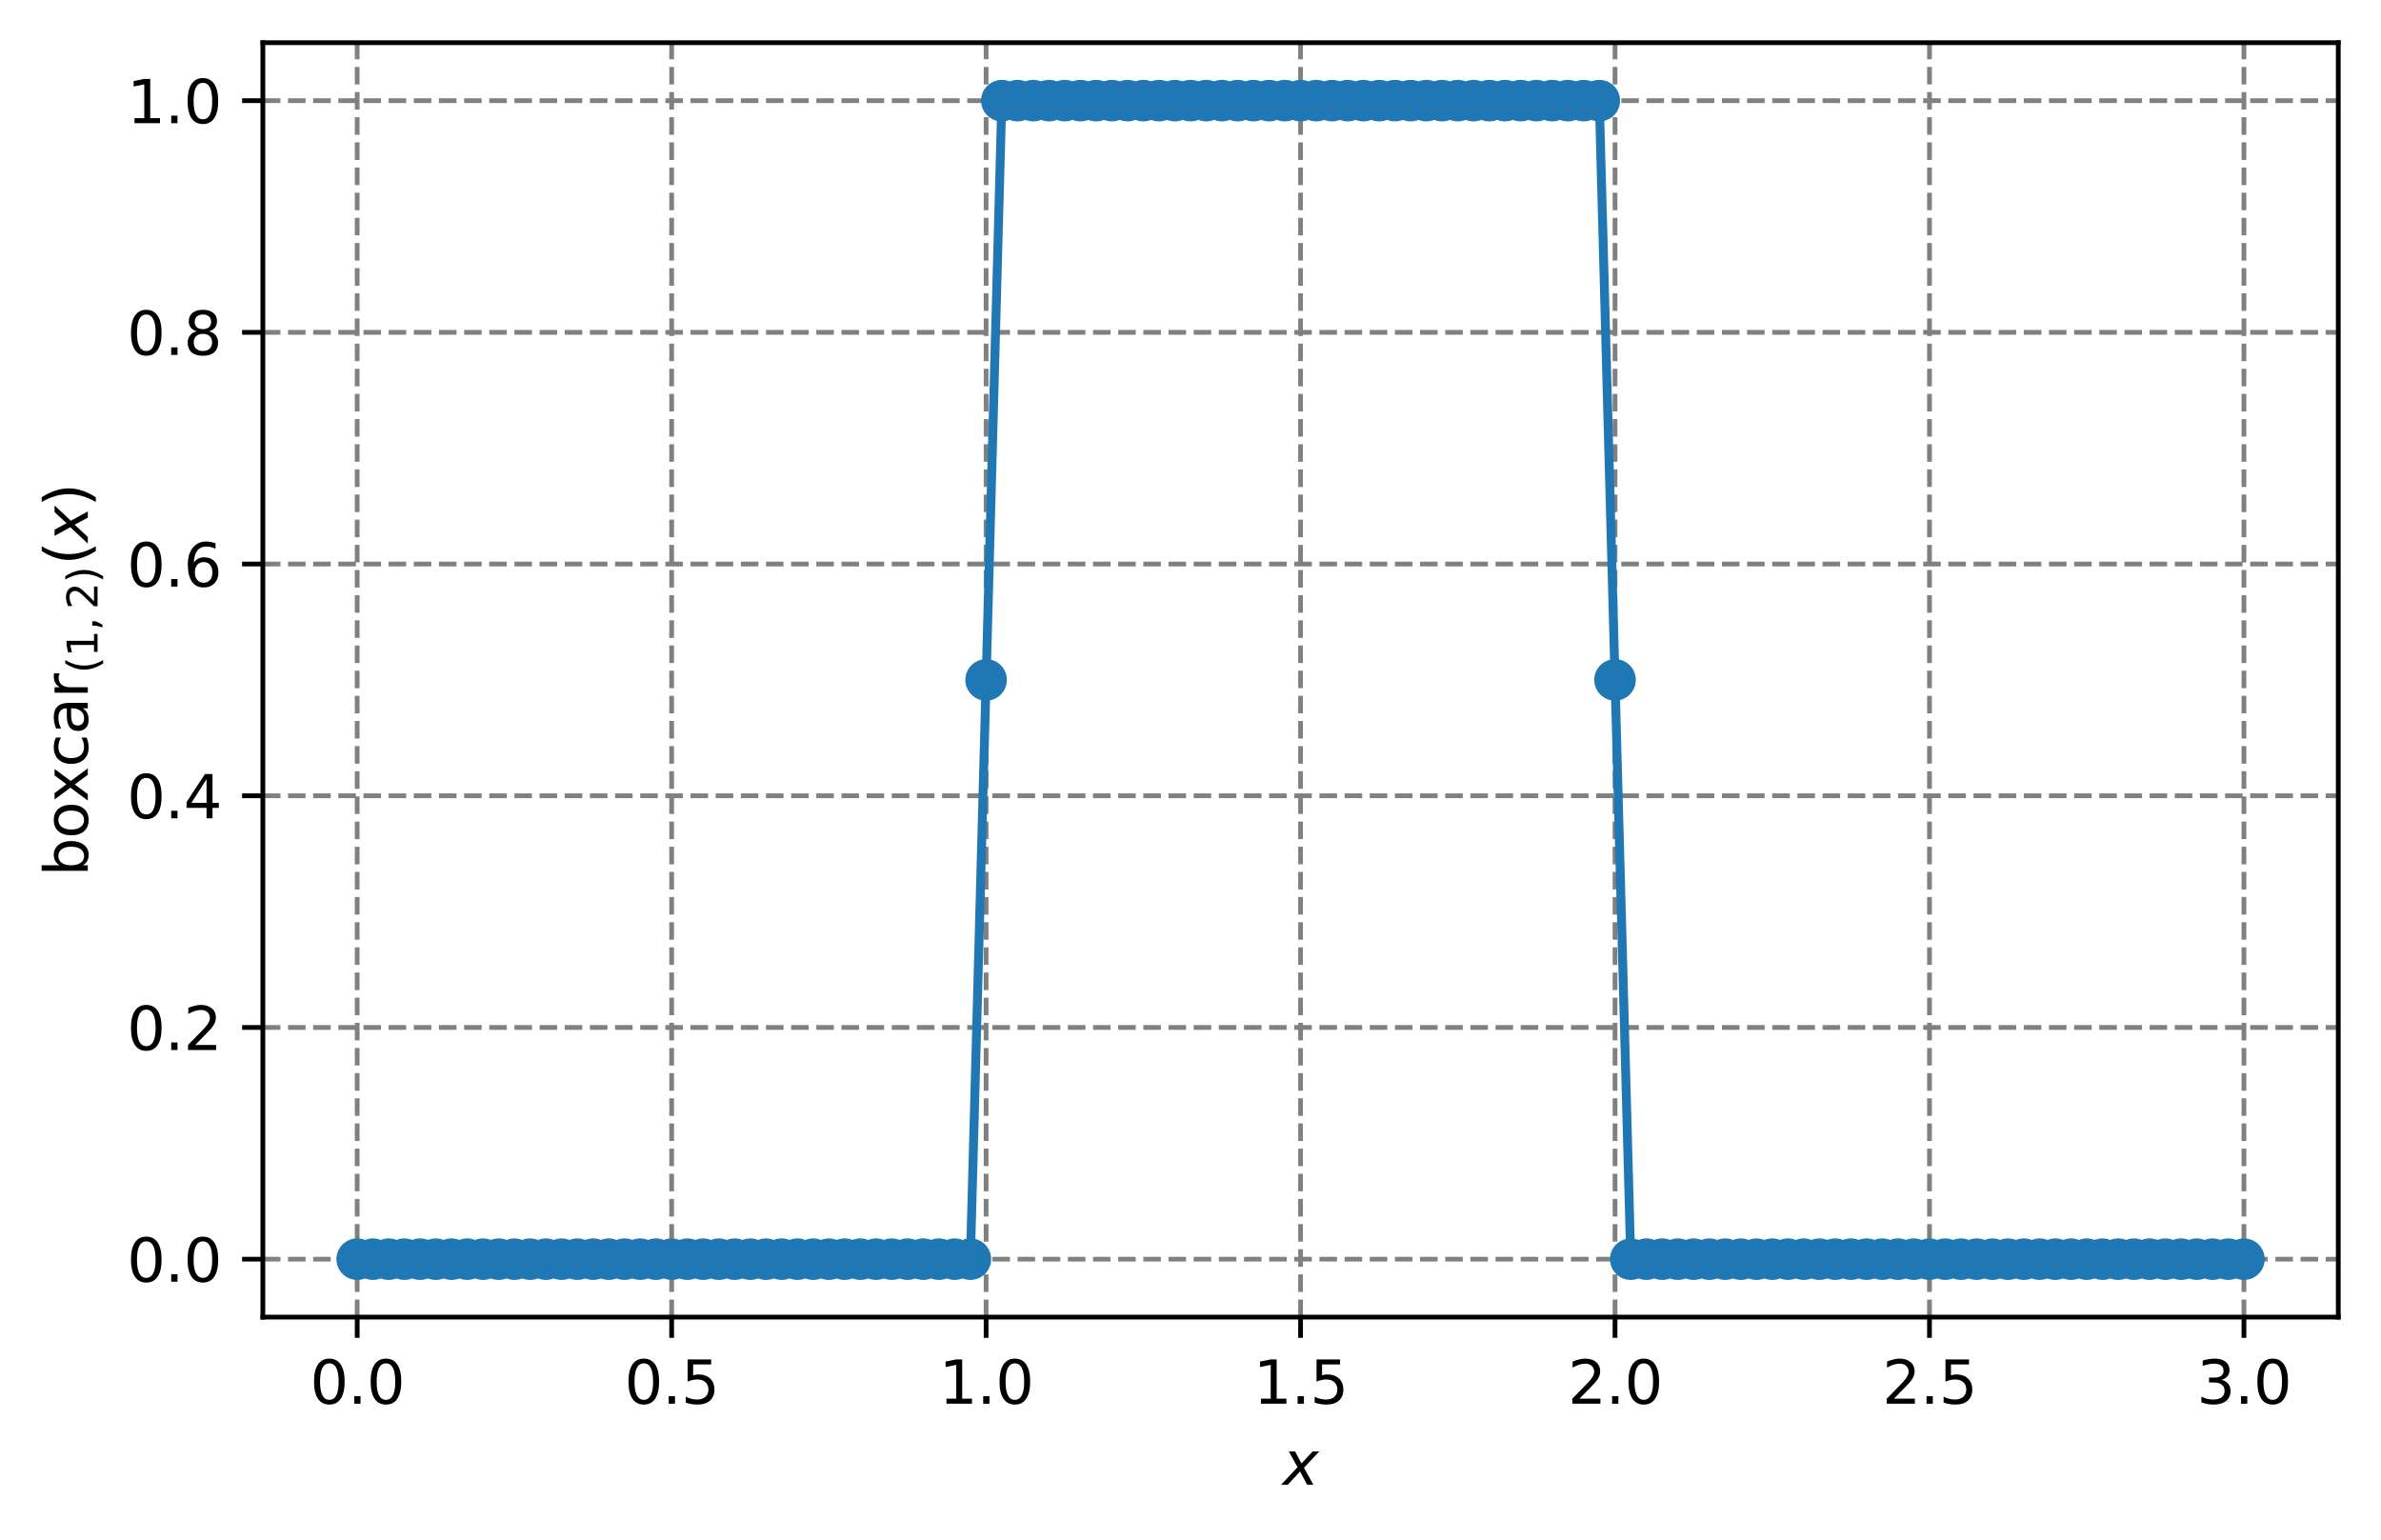 <?xml version="1.0" encoding="utf-8" standalone="no"?>
<!DOCTYPE svg PUBLIC "-//W3C//DTD SVG 1.1//EN"
  "http://www.w3.org/Graphics/SVG/1.1/DTD/svg11.dtd">
<svg xmlns:xlink="http://www.w3.org/1999/xlink" width="401.305pt" height="259.551pt" viewBox="0 0 401.305 259.551" xmlns="http://www.w3.org/2000/svg" version="1.1">
 <defs>
  <style type="text/css">*{stroke-linejoin: round; stroke-linecap: butt}</style>
 </defs>
 <g id="figure_1">
  <g id="patch_1">
   <path d="M 0 259.551 
L 401.305 259.551 
L 401.305 0 
L 0 0 
z
" style="fill: #ffffff"/>
  </g>
  <g id="axes_1">
   <g id="patch_2">
    <path d="M 44.303 221.995 
L 394.105 221.995 
L 394.105 7.2 
L 44.303 7.2 
z
" style="fill: #ffffff"/>
   </g>
   <g id="matplotlib.axis_1">
    <g id="xtick_1">
     <g id="line2d_1">
      <path d="M 60.203 221.995 
L 60.203 7.2 
" clip-path="url(#p18aaef6082)" style="fill: none; stroke-dasharray: 2.96,1.28; stroke-dashoffset: 0; stroke: #808080; stroke-width: 0.8"/>
     </g>
     <g id="line2d_2">
      <defs>
       <path id="m7e4ff9dd4d" d="M 0 0 
L 0 3.5 
" style="stroke: #000000; stroke-width: 0.8"/>
      </defs>
      <g>
       <use xlink:href="#m7e4ff9dd4d" x="60.203" y="221.995" style="stroke: #000000; stroke-width: 0.8"/>
      </g>
     </g>
     <g id="text_1">
      <!-- 0.0 -->
      <g transform="translate(52.252 236.593) scale(0.1 -0.1)">
       <defs>
        <path id="DejaVuSans-30" d="M 2034 4250 
Q 1547 4250 1301 3770 
Q 1056 3291 1056 2328 
Q 1056 1369 1301 889 
Q 1547 409 2034 409 
Q 2525 409 2770 889 
Q 3016 1369 3016 2328 
Q 3016 3291 2770 3770 
Q 2525 4250 2034 4250 
z
M 2034 4750 
Q 2819 4750 3233 4129 
Q 3647 3509 3647 2328 
Q 3647 1150 3233 529 
Q 2819 -91 2034 -91 
Q 1250 -91 836 529 
Q 422 1150 422 2328 
Q 422 3509 836 4129 
Q 1250 4750 2034 4750 
z
" transform="scale(0.016)"/>
        <path id="DejaVuSans-2e" d="M 684 794 
L 1344 794 
L 1344 0 
L 684 0 
L 684 794 
z
" transform="scale(0.016)"/>
       </defs>
       <use xlink:href="#DejaVuSans-30"/>
       <use xlink:href="#DejaVuSans-2e" x="63.623"/>
       <use xlink:href="#DejaVuSans-30" x="95.41"/>
      </g>
     </g>
    </g>
    <g id="xtick_2">
     <g id="line2d_3">
      <path d="M 113.203 221.995 
L 113.203 7.2 
" clip-path="url(#p18aaef6082)" style="fill: none; stroke-dasharray: 2.96,1.28; stroke-dashoffset: 0; stroke: #808080; stroke-width: 0.8"/>
     </g>
     <g id="line2d_4">
      <g>
       <use xlink:href="#m7e4ff9dd4d" x="113.203" y="221.995" style="stroke: #000000; stroke-width: 0.8"/>
      </g>
     </g>
     <g id="text_2">
      <!-- 0.5 -->
      <g transform="translate(105.252 236.593) scale(0.1 -0.1)">
       <defs>
        <path id="DejaVuSans-35" d="M 691 4666 
L 3169 4666 
L 3169 4134 
L 1269 4134 
L 1269 2991 
Q 1406 3038 1543 3061 
Q 1681 3084 1819 3084 
Q 2600 3084 3056 2656 
Q 3513 2228 3513 1497 
Q 3513 744 3044 326 
Q 2575 -91 1722 -91 
Q 1428 -91 1123 -41 
Q 819 9 494 109 
L 494 744 
Q 775 591 1075 516 
Q 1375 441 1709 441 
Q 2250 441 2565 725 
Q 2881 1009 2881 1497 
Q 2881 1984 2565 2268 
Q 2250 2553 1709 2553 
Q 1456 2553 1204 2497 
Q 953 2441 691 2322 
L 691 4666 
z
" transform="scale(0.016)"/>
       </defs>
       <use xlink:href="#DejaVuSans-30"/>
       <use xlink:href="#DejaVuSans-2e" x="63.623"/>
       <use xlink:href="#DejaVuSans-35" x="95.41"/>
      </g>
     </g>
    </g>
    <g id="xtick_3">
     <g id="line2d_5">
      <path d="M 166.204 221.995 
L 166.204 7.2 
" clip-path="url(#p18aaef6082)" style="fill: none; stroke-dasharray: 2.96,1.28; stroke-dashoffset: 0; stroke: #808080; stroke-width: 0.8"/>
     </g>
     <g id="line2d_6">
      <g>
       <use xlink:href="#m7e4ff9dd4d" x="166.204" y="221.995" style="stroke: #000000; stroke-width: 0.8"/>
      </g>
     </g>
     <g id="text_3">
      <!-- 1.0 -->
      <g transform="translate(158.252 236.593) scale(0.1 -0.1)">
       <defs>
        <path id="DejaVuSans-31" d="M 794 531 
L 1825 531 
L 1825 4091 
L 703 3866 
L 703 4441 
L 1819 4666 
L 2450 4666 
L 2450 531 
L 3481 531 
L 3481 0 
L 794 0 
L 794 531 
z
" transform="scale(0.016)"/>
       </defs>
       <use xlink:href="#DejaVuSans-31"/>
       <use xlink:href="#DejaVuSans-2e" x="63.623"/>
       <use xlink:href="#DejaVuSans-30" x="95.41"/>
      </g>
     </g>
    </g>
    <g id="xtick_4">
     <g id="line2d_7">
      <path d="M 219.204 221.995 
L 219.204 7.2 
" clip-path="url(#p18aaef6082)" style="fill: none; stroke-dasharray: 2.96,1.28; stroke-dashoffset: 0; stroke: #808080; stroke-width: 0.8"/>
     </g>
     <g id="line2d_8">
      <g>
       <use xlink:href="#m7e4ff9dd4d" x="219.204" y="221.995" style="stroke: #000000; stroke-width: 0.8"/>
      </g>
     </g>
     <g id="text_4">
      <!-- 1.5 -->
      <g transform="translate(211.252 236.593) scale(0.1 -0.1)">
       <use xlink:href="#DejaVuSans-31"/>
       <use xlink:href="#DejaVuSans-2e" x="63.623"/>
       <use xlink:href="#DejaVuSans-35" x="95.41"/>
      </g>
     </g>
    </g>
    <g id="xtick_5">
     <g id="line2d_9">
      <path d="M 272.204 221.995 
L 272.204 7.2 
" clip-path="url(#p18aaef6082)" style="fill: none; stroke-dasharray: 2.96,1.28; stroke-dashoffset: 0; stroke: #808080; stroke-width: 0.8"/>
     </g>
     <g id="line2d_10">
      <g>
       <use xlink:href="#m7e4ff9dd4d" x="272.204" y="221.995" style="stroke: #000000; stroke-width: 0.8"/>
      </g>
     </g>
     <g id="text_5">
      <!-- 2.0 -->
      <g transform="translate(264.253 236.593) scale(0.1 -0.1)">
       <defs>
        <path id="DejaVuSans-32" d="M 1228 531 
L 3431 531 
L 3431 0 
L 469 0 
L 469 531 
Q 828 903 1448 1529 
Q 2069 2156 2228 2338 
Q 2531 2678 2651 2914 
Q 2772 3150 2772 3378 
Q 2772 3750 2511 3984 
Q 2250 4219 1831 4219 
Q 1534 4219 1204 4116 
Q 875 4013 500 3803 
L 500 4441 
Q 881 4594 1212 4672 
Q 1544 4750 1819 4750 
Q 2544 4750 2975 4387 
Q 3406 4025 3406 3419 
Q 3406 3131 3298 2873 
Q 3191 2616 2906 2266 
Q 2828 2175 2409 1742 
Q 1991 1309 1228 531 
z
" transform="scale(0.016)"/>
       </defs>
       <use xlink:href="#DejaVuSans-32"/>
       <use xlink:href="#DejaVuSans-2e" x="63.623"/>
       <use xlink:href="#DejaVuSans-30" x="95.41"/>
      </g>
     </g>
    </g>
    <g id="xtick_6">
     <g id="line2d_11">
      <path d="M 325.204 221.995 
L 325.204 7.2 
" clip-path="url(#p18aaef6082)" style="fill: none; stroke-dasharray: 2.96,1.28; stroke-dashoffset: 0; stroke: #808080; stroke-width: 0.8"/>
     </g>
     <g id="line2d_12">
      <g>
       <use xlink:href="#m7e4ff9dd4d" x="325.204" y="221.995" style="stroke: #000000; stroke-width: 0.8"/>
      </g>
     </g>
     <g id="text_6">
      <!-- 2.5 -->
      <g transform="translate(317.253 236.593) scale(0.1 -0.1)">
       <use xlink:href="#DejaVuSans-32"/>
       <use xlink:href="#DejaVuSans-2e" x="63.623"/>
       <use xlink:href="#DejaVuSans-35" x="95.41"/>
      </g>
     </g>
    </g>
    <g id="xtick_7">
     <g id="line2d_13">
      <path d="M 378.205 221.995 
L 378.205 7.2 
" clip-path="url(#p18aaef6082)" style="fill: none; stroke-dasharray: 2.96,1.28; stroke-dashoffset: 0; stroke: #808080; stroke-width: 0.8"/>
     </g>
     <g id="line2d_14">
      <g>
       <use xlink:href="#m7e4ff9dd4d" x="378.205" y="221.995" style="stroke: #000000; stroke-width: 0.8"/>
      </g>
     </g>
     <g id="text_7">
      <!-- 3.0 -->
      <g transform="translate(370.253 236.593) scale(0.1 -0.1)">
       <defs>
        <path id="DejaVuSans-33" d="M 2597 2516 
Q 3050 2419 3304 2112 
Q 3559 1806 3559 1356 
Q 3559 666 3084 287 
Q 2609 -91 1734 -91 
Q 1441 -91 1130 -33 
Q 819 25 488 141 
L 488 750 
Q 750 597 1062 519 
Q 1375 441 1716 441 
Q 2309 441 2620 675 
Q 2931 909 2931 1356 
Q 2931 1769 2642 2001 
Q 2353 2234 1838 2234 
L 1294 2234 
L 1294 2753 
L 1863 2753 
Q 2328 2753 2575 2939 
Q 2822 3125 2822 3475 
Q 2822 3834 2567 4026 
Q 2313 4219 1838 4219 
Q 1578 4219 1281 4162 
Q 984 4106 628 3988 
L 628 4550 
Q 988 4650 1302 4700 
Q 1616 4750 1894 4750 
Q 2613 4750 3031 4423 
Q 3450 4097 3450 3541 
Q 3450 3153 3228 2886 
Q 3006 2619 2597 2516 
z
" transform="scale(0.016)"/>
       </defs>
       <use xlink:href="#DejaVuSans-33"/>
       <use xlink:href="#DejaVuSans-2e" x="63.623"/>
       <use xlink:href="#DejaVuSans-30" x="95.41"/>
      </g>
     </g>
    </g>
    <g id="text_8">
     <!-- $x$ -->
     <g transform="translate(216.204 250.271) scale(0.1 -0.1)">
      <defs>
       <path id="DejaVuSans-Oblique-78" d="M 3841 3500 
L 2234 1784 
L 3219 0 
L 2559 0 
L 1819 1388 
L 531 0 
L -166 0 
L 1556 1844 
L 641 3500 
L 1300 3500 
L 1972 2234 
L 3144 3500 
L 3841 3500 
z
" transform="scale(0.016)"/>
      </defs>
      <use xlink:href="#DejaVuSans-Oblique-78" transform="translate(0 0.312)"/>
     </g>
    </g>
   </g>
   <g id="matplotlib.axis_2">
    <g id="ytick_1">
     <g id="line2d_15">
      <path d="M 44.303 212.231 
L 394.105 212.231 
" clip-path="url(#p18aaef6082)" style="fill: none; stroke-dasharray: 2.96,1.28; stroke-dashoffset: 0; stroke: #808080; stroke-width: 0.8"/>
     </g>
     <g id="line2d_16">
      <defs>
       <path id="mbefc2f6a69" d="M 0 0 
L -3.5 0 
" style="stroke: #000000; stroke-width: 0.8"/>
      </defs>
      <g>
       <use xlink:href="#mbefc2f6a69" x="44.303" y="212.231" style="stroke: #000000; stroke-width: 0.8"/>
      </g>
     </g>
     <g id="text_9">
      <!-- 0.0 -->
      <g transform="translate(21.4 216.03) scale(0.1 -0.1)">
       <use xlink:href="#DejaVuSans-30"/>
       <use xlink:href="#DejaVuSans-2e" x="63.623"/>
       <use xlink:href="#DejaVuSans-30" x="95.41"/>
      </g>
     </g>
    </g>
    <g id="ytick_2">
     <g id="line2d_17">
      <path d="M 44.303 173.178 
L 394.105 173.178 
" clip-path="url(#p18aaef6082)" style="fill: none; stroke-dasharray: 2.96,1.28; stroke-dashoffset: 0; stroke: #808080; stroke-width: 0.8"/>
     </g>
     <g id="line2d_18">
      <g>
       <use xlink:href="#mbefc2f6a69" x="44.303" y="173.178" style="stroke: #000000; stroke-width: 0.8"/>
      </g>
     </g>
     <g id="text_10">
      <!-- 0.2 -->
      <g transform="translate(21.4 176.977) scale(0.1 -0.1)">
       <use xlink:href="#DejaVuSans-30"/>
       <use xlink:href="#DejaVuSans-2e" x="63.623"/>
       <use xlink:href="#DejaVuSans-32" x="95.41"/>
      </g>
     </g>
    </g>
    <g id="ytick_3">
     <g id="line2d_19">
      <path d="M 44.303 134.124 
L 394.105 134.124 
" clip-path="url(#p18aaef6082)" style="fill: none; stroke-dasharray: 2.96,1.28; stroke-dashoffset: 0; stroke: #808080; stroke-width: 0.8"/>
     </g>
     <g id="line2d_20">
      <g>
       <use xlink:href="#mbefc2f6a69" x="44.303" y="134.124" style="stroke: #000000; stroke-width: 0.8"/>
      </g>
     </g>
     <g id="text_11">
      <!-- 0.4 -->
      <g transform="translate(21.4 137.923) scale(0.1 -0.1)">
       <defs>
        <path id="DejaVuSans-34" d="M 2419 4116 
L 825 1625 
L 2419 1625 
L 2419 4116 
z
M 2253 4666 
L 3047 4666 
L 3047 1625 
L 3713 1625 
L 3713 1100 
L 3047 1100 
L 3047 0 
L 2419 0 
L 2419 1100 
L 313 1100 
L 313 1709 
L 2253 4666 
z
" transform="scale(0.016)"/>
       </defs>
       <use xlink:href="#DejaVuSans-30"/>
       <use xlink:href="#DejaVuSans-2e" x="63.623"/>
       <use xlink:href="#DejaVuSans-34" x="95.41"/>
      </g>
     </g>
    </g>
    <g id="ytick_4">
     <g id="line2d_21">
      <path d="M 44.303 95.07 
L 394.105 95.07 
" clip-path="url(#p18aaef6082)" style="fill: none; stroke-dasharray: 2.96,1.28; stroke-dashoffset: 0; stroke: #808080; stroke-width: 0.8"/>
     </g>
     <g id="line2d_22">
      <g>
       <use xlink:href="#mbefc2f6a69" x="44.303" y="95.07" style="stroke: #000000; stroke-width: 0.8"/>
      </g>
     </g>
     <g id="text_12">
      <!-- 0.6 -->
      <g transform="translate(21.4 98.87) scale(0.1 -0.1)">
       <defs>
        <path id="DejaVuSans-36" d="M 2113 2584 
Q 1688 2584 1439 2293 
Q 1191 2003 1191 1497 
Q 1191 994 1439 701 
Q 1688 409 2113 409 
Q 2538 409 2786 701 
Q 3034 994 3034 1497 
Q 3034 2003 2786 2293 
Q 2538 2584 2113 2584 
z
M 3366 4563 
L 3366 3988 
Q 3128 4100 2886 4159 
Q 2644 4219 2406 4219 
Q 1781 4219 1451 3797 
Q 1122 3375 1075 2522 
Q 1259 2794 1537 2939 
Q 1816 3084 2150 3084 
Q 2853 3084 3261 2657 
Q 3669 2231 3669 1497 
Q 3669 778 3244 343 
Q 2819 -91 2113 -91 
Q 1303 -91 875 529 
Q 447 1150 447 2328 
Q 447 3434 972 4092 
Q 1497 4750 2381 4750 
Q 2619 4750 2861 4703 
Q 3103 4656 3366 4563 
z
" transform="scale(0.016)"/>
       </defs>
       <use xlink:href="#DejaVuSans-30"/>
       <use xlink:href="#DejaVuSans-2e" x="63.623"/>
       <use xlink:href="#DejaVuSans-36" x="95.41"/>
      </g>
     </g>
    </g>
    <g id="ytick_5">
     <g id="line2d_23">
      <path d="M 44.303 56.017 
L 394.105 56.017 
" clip-path="url(#p18aaef6082)" style="fill: none; stroke-dasharray: 2.96,1.28; stroke-dashoffset: 0; stroke: #808080; stroke-width: 0.8"/>
     </g>
     <g id="line2d_24">
      <g>
       <use xlink:href="#mbefc2f6a69" x="44.303" y="56.017" style="stroke: #000000; stroke-width: 0.8"/>
      </g>
     </g>
     <g id="text_13">
      <!-- 0.8 -->
      <g transform="translate(21.4 59.816) scale(0.1 -0.1)">
       <defs>
        <path id="DejaVuSans-38" d="M 2034 2216 
Q 1584 2216 1326 1975 
Q 1069 1734 1069 1313 
Q 1069 891 1326 650 
Q 1584 409 2034 409 
Q 2484 409 2743 651 
Q 3003 894 3003 1313 
Q 3003 1734 2745 1975 
Q 2488 2216 2034 2216 
z
M 1403 2484 
Q 997 2584 770 2862 
Q 544 3141 544 3541 
Q 544 4100 942 4425 
Q 1341 4750 2034 4750 
Q 2731 4750 3128 4425 
Q 3525 4100 3525 3541 
Q 3525 3141 3298 2862 
Q 3072 2584 2669 2484 
Q 3125 2378 3379 2068 
Q 3634 1759 3634 1313 
Q 3634 634 3220 271 
Q 2806 -91 2034 -91 
Q 1263 -91 848 271 
Q 434 634 434 1313 
Q 434 1759 690 2068 
Q 947 2378 1403 2484 
z
M 1172 3481 
Q 1172 3119 1398 2916 
Q 1625 2713 2034 2713 
Q 2441 2713 2670 2916 
Q 2900 3119 2900 3481 
Q 2900 3844 2670 4047 
Q 2441 4250 2034 4250 
Q 1625 4250 1398 4047 
Q 1172 3844 1172 3481 
z
" transform="scale(0.016)"/>
       </defs>
       <use xlink:href="#DejaVuSans-30"/>
       <use xlink:href="#DejaVuSans-2e" x="63.623"/>
       <use xlink:href="#DejaVuSans-38" x="95.41"/>
      </g>
     </g>
    </g>
    <g id="ytick_6">
     <g id="line2d_25">
      <path d="M 44.303 16.963 
L 394.105 16.963 
" clip-path="url(#p18aaef6082)" style="fill: none; stroke-dasharray: 2.96,1.28; stroke-dashoffset: 0; stroke: #808080; stroke-width: 0.8"/>
     </g>
     <g id="line2d_26">
      <g>
       <use xlink:href="#mbefc2f6a69" x="44.303" y="16.963" style="stroke: #000000; stroke-width: 0.8"/>
      </g>
     </g>
     <g id="text_14">
      <!-- 1.0 -->
      <g transform="translate(21.4 20.763) scale(0.1 -0.1)">
       <use xlink:href="#DejaVuSans-31"/>
       <use xlink:href="#DejaVuSans-2e" x="63.623"/>
       <use xlink:href="#DejaVuSans-30" x="95.41"/>
      </g>
     </g>
    </g>
    <g id="text_15">
     <!-- $\mathrm{boxcar}_{(1,2)}(x)$ -->
     <g transform="translate(14.8 147.697) rotate(-90) scale(0.1 -0.1)">
      <defs>
       <path id="DejaVuSans-62" d="M 3116 1747 
Q 3116 2381 2855 2742 
Q 2594 3103 2138 3103 
Q 1681 3103 1420 2742 
Q 1159 2381 1159 1747 
Q 1159 1113 1420 752 
Q 1681 391 2138 391 
Q 2594 391 2855 752 
Q 3116 1113 3116 1747 
z
M 1159 2969 
Q 1341 3281 1617 3432 
Q 1894 3584 2278 3584 
Q 2916 3584 3314 3078 
Q 3713 2572 3713 1747 
Q 3713 922 3314 415 
Q 2916 -91 2278 -91 
Q 1894 -91 1617 61 
Q 1341 213 1159 525 
L 1159 0 
L 581 0 
L 581 4863 
L 1159 4863 
L 1159 2969 
z
" transform="scale(0.016)"/>
       <path id="DejaVuSans-6f" d="M 1959 3097 
Q 1497 3097 1228 2736 
Q 959 2375 959 1747 
Q 959 1119 1226 758 
Q 1494 397 1959 397 
Q 2419 397 2687 759 
Q 2956 1122 2956 1747 
Q 2956 2369 2687 2733 
Q 2419 3097 1959 3097 
z
M 1959 3584 
Q 2709 3584 3137 3096 
Q 3566 2609 3566 1747 
Q 3566 888 3137 398 
Q 2709 -91 1959 -91 
Q 1206 -91 779 398 
Q 353 888 353 1747 
Q 353 2609 779 3096 
Q 1206 3584 1959 3584 
z
" transform="scale(0.016)"/>
       <path id="DejaVuSans-78" d="M 3513 3500 
L 2247 1797 
L 3578 0 
L 2900 0 
L 1881 1375 
L 863 0 
L 184 0 
L 1544 1831 
L 300 3500 
L 978 3500 
L 1906 2253 
L 2834 3500 
L 3513 3500 
z
" transform="scale(0.016)"/>
       <path id="DejaVuSans-63" d="M 3122 3366 
L 3122 2828 
Q 2878 2963 2633 3030 
Q 2388 3097 2138 3097 
Q 1578 3097 1268 2742 
Q 959 2388 959 1747 
Q 959 1106 1268 751 
Q 1578 397 2138 397 
Q 2388 397 2633 464 
Q 2878 531 3122 666 
L 3122 134 
Q 2881 22 2623 -34 
Q 2366 -91 2075 -91 
Q 1284 -91 818 406 
Q 353 903 353 1747 
Q 353 2603 823 3093 
Q 1294 3584 2113 3584 
Q 2378 3584 2631 3529 
Q 2884 3475 3122 3366 
z
" transform="scale(0.016)"/>
       <path id="DejaVuSans-61" d="M 2194 1759 
Q 1497 1759 1228 1600 
Q 959 1441 959 1056 
Q 959 750 1161 570 
Q 1363 391 1709 391 
Q 2188 391 2477 730 
Q 2766 1069 2766 1631 
L 2766 1759 
L 2194 1759 
z
M 3341 1997 
L 3341 0 
L 2766 0 
L 2766 531 
Q 2569 213 2275 61 
Q 1981 -91 1556 -91 
Q 1019 -91 701 211 
Q 384 513 384 1019 
Q 384 1609 779 1909 
Q 1175 2209 1959 2209 
L 2766 2209 
L 2766 2266 
Q 2766 2663 2505 2880 
Q 2244 3097 1772 3097 
Q 1472 3097 1187 3025 
Q 903 2953 641 2809 
L 641 3341 
Q 956 3463 1253 3523 
Q 1550 3584 1831 3584 
Q 2591 3584 2966 3190 
Q 3341 2797 3341 1997 
z
" transform="scale(0.016)"/>
       <path id="DejaVuSans-72" d="M 2631 2963 
Q 2534 3019 2420 3045 
Q 2306 3072 2169 3072 
Q 1681 3072 1420 2755 
Q 1159 2438 1159 1844 
L 1159 0 
L 581 0 
L 581 3500 
L 1159 3500 
L 1159 2956 
Q 1341 3275 1631 3429 
Q 1922 3584 2338 3584 
Q 2397 3584 2469 3576 
Q 2541 3569 2628 3553 
L 2631 2963 
z
" transform="scale(0.016)"/>
       <path id="DejaVuSans-28" d="M 1984 4856 
Q 1566 4138 1362 3434 
Q 1159 2731 1159 2009 
Q 1159 1288 1364 580 
Q 1569 -128 1984 -844 
L 1484 -844 
Q 1016 -109 783 600 
Q 550 1309 550 2009 
Q 550 2706 781 3412 
Q 1013 4119 1484 4856 
L 1984 4856 
z
" transform="scale(0.016)"/>
       <path id="DejaVuSans-2c" d="M 750 794 
L 1409 794 
L 1409 256 
L 897 -744 
L 494 -744 
L 750 256 
L 750 794 
z
" transform="scale(0.016)"/>
       <path id="DejaVuSans-29" d="M 513 4856 
L 1013 4856 
Q 1481 4119 1714 3412 
Q 1947 2706 1947 2009 
Q 1947 1309 1714 600 
Q 1481 -109 1013 -844 
L 513 -844 
Q 928 -128 1133 580 
Q 1338 1288 1338 2009 
Q 1338 2731 1133 3434 
Q 928 4138 513 4856 
z
" transform="scale(0.016)"/>
      </defs>
      <use xlink:href="#DejaVuSans-62" transform="translate(0 0.016)"/>
      <use xlink:href="#DejaVuSans-6f" transform="translate(63.477 0.016)"/>
      <use xlink:href="#DejaVuSans-78" transform="translate(124.658 0.016)"/>
      <use xlink:href="#DejaVuSans-63" transform="translate(183.838 0.016)"/>
      <use xlink:href="#DejaVuSans-61" transform="translate(238.818 0.016)"/>
      <use xlink:href="#DejaVuSans-72" transform="translate(300.098 0.016)"/>
      <use xlink:href="#DejaVuSans-28" transform="translate(342.168 -16.391) scale(0.7)"/>
      <use xlink:href="#DejaVuSans-31" transform="translate(369.478 -16.391) scale(0.7)"/>
      <use xlink:href="#DejaVuSans-2c" transform="translate(414.014 -16.391) scale(0.7)"/>
      <use xlink:href="#DejaVuSans-32" transform="translate(449.902 -16.391) scale(0.7)"/>
      <use xlink:href="#DejaVuSans-29" transform="translate(494.438 -16.391) scale(0.7)"/>
      <use xlink:href="#DejaVuSans-28" transform="translate(524.482 0.016)"/>
      <use xlink:href="#DejaVuSans-Oblique-78" transform="translate(563.496 0.016)"/>
      <use xlink:href="#DejaVuSans-29" transform="translate(622.676 0.016)"/>
     </g>
    </g>
   </g>
   <g id="line2d_27">
    <path d="M 60.203 212.231 
L 62.853 212.231 
L 65.503 212.231 
L 68.153 212.231 
L 70.803 212.231 
L 73.453 212.231 
L 76.103 212.231 
L 78.753 212.231 
L 81.403 212.231 
L 84.053 212.231 
L 86.703 212.231 
L 89.353 212.231 
L 92.003 212.231 
L 94.653 212.231 
L 97.303 212.231 
L 99.953 212.231 
L 102.603 212.231 
L 105.253 212.231 
L 107.903 212.231 
L 110.553 212.231 
L 113.203 212.231 
L 115.853 212.231 
L 118.503 212.231 
L 121.153 212.231 
L 123.803 212.231 
L 126.454 212.231 
L 129.104 212.231 
L 131.754 212.231 
L 134.404 212.231 
L 137.054 212.231 
L 139.704 212.231 
L 142.354 212.231 
L 145.004 212.231 
L 147.654 212.231 
L 150.304 212.231 
L 152.954 212.231 
L 155.604 212.231 
L 158.254 212.231 
L 160.904 212.231 
L 163.554 212.231 
L 166.204 114.597 
L 168.854 16.963 
L 171.504 16.963 
L 174.154 16.963 
L 176.804 16.963 
L 179.454 16.963 
L 182.104 16.963 
L 184.754 16.963 
L 187.404 16.963 
L 190.054 16.963 
L 192.704 16.963 
L 195.354 16.963 
L 198.004 16.963 
L 200.654 16.963 
L 203.304 16.963 
L 205.954 16.963 
L 208.604 16.963 
L 211.254 16.963 
L 213.904 16.963 
L 216.554 16.963 
L 219.204 16.963 
L 221.854 16.963 
L 224.504 16.963 
L 227.154 16.963 
L 229.804 16.963 
L 232.454 16.963 
L 235.104 16.963 
L 237.754 16.963 
L 240.404 16.963 
L 243.054 16.963 
L 245.704 16.963 
L 248.354 16.963 
L 251.004 16.963 
L 253.654 16.963 
L 256.304 16.963 
L 258.954 16.963 
L 261.604 16.963 
L 264.254 16.963 
L 266.904 16.963 
L 269.554 16.963 
L 272.204 114.597 
L 274.854 212.231 
L 277.504 212.231 
L 280.154 212.231 
L 282.804 212.231 
L 285.454 212.231 
L 288.104 212.231 
L 290.754 212.231 
L 293.404 212.231 
L 296.054 212.231 
L 298.704 212.231 
L 301.354 212.231 
L 304.004 212.231 
L 306.654 212.231 
L 309.304 212.231 
L 311.954 212.231 
L 314.604 212.231 
L 317.254 212.231 
L 319.904 212.231 
L 322.554 212.231 
L 325.204 212.231 
L 327.854 212.231 
L 330.504 212.231 
L 333.154 212.231 
L 335.804 212.231 
L 338.454 212.231 
L 341.104 212.231 
L 343.755 212.231 
L 346.405 212.231 
L 349.055 212.231 
L 351.705 212.231 
L 354.355 212.231 
L 357.005 212.231 
L 359.655 212.231 
L 362.305 212.231 
L 364.955 212.231 
L 367.605 212.231 
L 370.255 212.231 
L 372.905 212.231 
L 375.555 212.231 
L 378.205 212.231 
" clip-path="url(#p18aaef6082)" style="fill: none; stroke: #1f77b4; stroke-width: 1.5; stroke-linecap: square"/>
    <defs>
     <path id="mb8f1fc466c" d="M 0 3 
C 0.796 3 1.559 2.684 2.121 2.121 
C 2.684 1.559 3 0.796 3 0 
C 3 -0.796 2.684 -1.559 2.121 -2.121 
C 1.559 -2.684 0.796 -3 0 -3 
C -0.796 -3 -1.559 -2.684 -2.121 -2.121 
C -2.684 -1.559 -3 -0.796 -3 0 
C -3 0.796 -2.684 1.559 -2.121 2.121 
C -1.559 2.684 -0.796 3 0 3 
z
" style="stroke: #1f77b4"/>
    </defs>
    <g clip-path="url(#p18aaef6082)">
     <use xlink:href="#mb8f1fc466c" x="60.203" y="212.231" style="fill: #1f77b4; stroke: #1f77b4"/>
     <use xlink:href="#mb8f1fc466c" x="62.853" y="212.231" style="fill: #1f77b4; stroke: #1f77b4"/>
     <use xlink:href="#mb8f1fc466c" x="65.503" y="212.231" style="fill: #1f77b4; stroke: #1f77b4"/>
     <use xlink:href="#mb8f1fc466c" x="68.153" y="212.231" style="fill: #1f77b4; stroke: #1f77b4"/>
     <use xlink:href="#mb8f1fc466c" x="70.803" y="212.231" style="fill: #1f77b4; stroke: #1f77b4"/>
     <use xlink:href="#mb8f1fc466c" x="73.453" y="212.231" style="fill: #1f77b4; stroke: #1f77b4"/>
     <use xlink:href="#mb8f1fc466c" x="76.103" y="212.231" style="fill: #1f77b4; stroke: #1f77b4"/>
     <use xlink:href="#mb8f1fc466c" x="78.753" y="212.231" style="fill: #1f77b4; stroke: #1f77b4"/>
     <use xlink:href="#mb8f1fc466c" x="81.403" y="212.231" style="fill: #1f77b4; stroke: #1f77b4"/>
     <use xlink:href="#mb8f1fc466c" x="84.053" y="212.231" style="fill: #1f77b4; stroke: #1f77b4"/>
     <use xlink:href="#mb8f1fc466c" x="86.703" y="212.231" style="fill: #1f77b4; stroke: #1f77b4"/>
     <use xlink:href="#mb8f1fc466c" x="89.353" y="212.231" style="fill: #1f77b4; stroke: #1f77b4"/>
     <use xlink:href="#mb8f1fc466c" x="92.003" y="212.231" style="fill: #1f77b4; stroke: #1f77b4"/>
     <use xlink:href="#mb8f1fc466c" x="94.653" y="212.231" style="fill: #1f77b4; stroke: #1f77b4"/>
     <use xlink:href="#mb8f1fc466c" x="97.303" y="212.231" style="fill: #1f77b4; stroke: #1f77b4"/>
     <use xlink:href="#mb8f1fc466c" x="99.953" y="212.231" style="fill: #1f77b4; stroke: #1f77b4"/>
     <use xlink:href="#mb8f1fc466c" x="102.603" y="212.231" style="fill: #1f77b4; stroke: #1f77b4"/>
     <use xlink:href="#mb8f1fc466c" x="105.253" y="212.231" style="fill: #1f77b4; stroke: #1f77b4"/>
     <use xlink:href="#mb8f1fc466c" x="107.903" y="212.231" style="fill: #1f77b4; stroke: #1f77b4"/>
     <use xlink:href="#mb8f1fc466c" x="110.553" y="212.231" style="fill: #1f77b4; stroke: #1f77b4"/>
     <use xlink:href="#mb8f1fc466c" x="113.203" y="212.231" style="fill: #1f77b4; stroke: #1f77b4"/>
     <use xlink:href="#mb8f1fc466c" x="115.853" y="212.231" style="fill: #1f77b4; stroke: #1f77b4"/>
     <use xlink:href="#mb8f1fc466c" x="118.503" y="212.231" style="fill: #1f77b4; stroke: #1f77b4"/>
     <use xlink:href="#mb8f1fc466c" x="121.153" y="212.231" style="fill: #1f77b4; stroke: #1f77b4"/>
     <use xlink:href="#mb8f1fc466c" x="123.803" y="212.231" style="fill: #1f77b4; stroke: #1f77b4"/>
     <use xlink:href="#mb8f1fc466c" x="126.454" y="212.231" style="fill: #1f77b4; stroke: #1f77b4"/>
     <use xlink:href="#mb8f1fc466c" x="129.104" y="212.231" style="fill: #1f77b4; stroke: #1f77b4"/>
     <use xlink:href="#mb8f1fc466c" x="131.754" y="212.231" style="fill: #1f77b4; stroke: #1f77b4"/>
     <use xlink:href="#mb8f1fc466c" x="134.404" y="212.231" style="fill: #1f77b4; stroke: #1f77b4"/>
     <use xlink:href="#mb8f1fc466c" x="137.054" y="212.231" style="fill: #1f77b4; stroke: #1f77b4"/>
     <use xlink:href="#mb8f1fc466c" x="139.704" y="212.231" style="fill: #1f77b4; stroke: #1f77b4"/>
     <use xlink:href="#mb8f1fc466c" x="142.354" y="212.231" style="fill: #1f77b4; stroke: #1f77b4"/>
     <use xlink:href="#mb8f1fc466c" x="145.004" y="212.231" style="fill: #1f77b4; stroke: #1f77b4"/>
     <use xlink:href="#mb8f1fc466c" x="147.654" y="212.231" style="fill: #1f77b4; stroke: #1f77b4"/>
     <use xlink:href="#mb8f1fc466c" x="150.304" y="212.231" style="fill: #1f77b4; stroke: #1f77b4"/>
     <use xlink:href="#mb8f1fc466c" x="152.954" y="212.231" style="fill: #1f77b4; stroke: #1f77b4"/>
     <use xlink:href="#mb8f1fc466c" x="155.604" y="212.231" style="fill: #1f77b4; stroke: #1f77b4"/>
     <use xlink:href="#mb8f1fc466c" x="158.254" y="212.231" style="fill: #1f77b4; stroke: #1f77b4"/>
     <use xlink:href="#mb8f1fc466c" x="160.904" y="212.231" style="fill: #1f77b4; stroke: #1f77b4"/>
     <use xlink:href="#mb8f1fc466c" x="163.554" y="212.231" style="fill: #1f77b4; stroke: #1f77b4"/>
     <use xlink:href="#mb8f1fc466c" x="166.204" y="114.597" style="fill: #1f77b4; stroke: #1f77b4"/>
     <use xlink:href="#mb8f1fc466c" x="168.854" y="16.963" style="fill: #1f77b4; stroke: #1f77b4"/>
     <use xlink:href="#mb8f1fc466c" x="171.504" y="16.963" style="fill: #1f77b4; stroke: #1f77b4"/>
     <use xlink:href="#mb8f1fc466c" x="174.154" y="16.963" style="fill: #1f77b4; stroke: #1f77b4"/>
     <use xlink:href="#mb8f1fc466c" x="176.804" y="16.963" style="fill: #1f77b4; stroke: #1f77b4"/>
     <use xlink:href="#mb8f1fc466c" x="179.454" y="16.963" style="fill: #1f77b4; stroke: #1f77b4"/>
     <use xlink:href="#mb8f1fc466c" x="182.104" y="16.963" style="fill: #1f77b4; stroke: #1f77b4"/>
     <use xlink:href="#mb8f1fc466c" x="184.754" y="16.963" style="fill: #1f77b4; stroke: #1f77b4"/>
     <use xlink:href="#mb8f1fc466c" x="187.404" y="16.963" style="fill: #1f77b4; stroke: #1f77b4"/>
     <use xlink:href="#mb8f1fc466c" x="190.054" y="16.963" style="fill: #1f77b4; stroke: #1f77b4"/>
     <use xlink:href="#mb8f1fc466c" x="192.704" y="16.963" style="fill: #1f77b4; stroke: #1f77b4"/>
     <use xlink:href="#mb8f1fc466c" x="195.354" y="16.963" style="fill: #1f77b4; stroke: #1f77b4"/>
     <use xlink:href="#mb8f1fc466c" x="198.004" y="16.963" style="fill: #1f77b4; stroke: #1f77b4"/>
     <use xlink:href="#mb8f1fc466c" x="200.654" y="16.963" style="fill: #1f77b4; stroke: #1f77b4"/>
     <use xlink:href="#mb8f1fc466c" x="203.304" y="16.963" style="fill: #1f77b4; stroke: #1f77b4"/>
     <use xlink:href="#mb8f1fc466c" x="205.954" y="16.963" style="fill: #1f77b4; stroke: #1f77b4"/>
     <use xlink:href="#mb8f1fc466c" x="208.604" y="16.963" style="fill: #1f77b4; stroke: #1f77b4"/>
     <use xlink:href="#mb8f1fc466c" x="211.254" y="16.963" style="fill: #1f77b4; stroke: #1f77b4"/>
     <use xlink:href="#mb8f1fc466c" x="213.904" y="16.963" style="fill: #1f77b4; stroke: #1f77b4"/>
     <use xlink:href="#mb8f1fc466c" x="216.554" y="16.963" style="fill: #1f77b4; stroke: #1f77b4"/>
     <use xlink:href="#mb8f1fc466c" x="219.204" y="16.963" style="fill: #1f77b4; stroke: #1f77b4"/>
     <use xlink:href="#mb8f1fc466c" x="221.854" y="16.963" style="fill: #1f77b4; stroke: #1f77b4"/>
     <use xlink:href="#mb8f1fc466c" x="224.504" y="16.963" style="fill: #1f77b4; stroke: #1f77b4"/>
     <use xlink:href="#mb8f1fc466c" x="227.154" y="16.963" style="fill: #1f77b4; stroke: #1f77b4"/>
     <use xlink:href="#mb8f1fc466c" x="229.804" y="16.963" style="fill: #1f77b4; stroke: #1f77b4"/>
     <use xlink:href="#mb8f1fc466c" x="232.454" y="16.963" style="fill: #1f77b4; stroke: #1f77b4"/>
     <use xlink:href="#mb8f1fc466c" x="235.104" y="16.963" style="fill: #1f77b4; stroke: #1f77b4"/>
     <use xlink:href="#mb8f1fc466c" x="237.754" y="16.963" style="fill: #1f77b4; stroke: #1f77b4"/>
     <use xlink:href="#mb8f1fc466c" x="240.404" y="16.963" style="fill: #1f77b4; stroke: #1f77b4"/>
     <use xlink:href="#mb8f1fc466c" x="243.054" y="16.963" style="fill: #1f77b4; stroke: #1f77b4"/>
     <use xlink:href="#mb8f1fc466c" x="245.704" y="16.963" style="fill: #1f77b4; stroke: #1f77b4"/>
     <use xlink:href="#mb8f1fc466c" x="248.354" y="16.963" style="fill: #1f77b4; stroke: #1f77b4"/>
     <use xlink:href="#mb8f1fc466c" x="251.004" y="16.963" style="fill: #1f77b4; stroke: #1f77b4"/>
     <use xlink:href="#mb8f1fc466c" x="253.654" y="16.963" style="fill: #1f77b4; stroke: #1f77b4"/>
     <use xlink:href="#mb8f1fc466c" x="256.304" y="16.963" style="fill: #1f77b4; stroke: #1f77b4"/>
     <use xlink:href="#mb8f1fc466c" x="258.954" y="16.963" style="fill: #1f77b4; stroke: #1f77b4"/>
     <use xlink:href="#mb8f1fc466c" x="261.604" y="16.963" style="fill: #1f77b4; stroke: #1f77b4"/>
     <use xlink:href="#mb8f1fc466c" x="264.254" y="16.963" style="fill: #1f77b4; stroke: #1f77b4"/>
     <use xlink:href="#mb8f1fc466c" x="266.904" y="16.963" style="fill: #1f77b4; stroke: #1f77b4"/>
     <use xlink:href="#mb8f1fc466c" x="269.554" y="16.963" style="fill: #1f77b4; stroke: #1f77b4"/>
     <use xlink:href="#mb8f1fc466c" x="272.204" y="114.597" style="fill: #1f77b4; stroke: #1f77b4"/>
     <use xlink:href="#mb8f1fc466c" x="274.854" y="212.231" style="fill: #1f77b4; stroke: #1f77b4"/>
     <use xlink:href="#mb8f1fc466c" x="277.504" y="212.231" style="fill: #1f77b4; stroke: #1f77b4"/>
     <use xlink:href="#mb8f1fc466c" x="280.154" y="212.231" style="fill: #1f77b4; stroke: #1f77b4"/>
     <use xlink:href="#mb8f1fc466c" x="282.804" y="212.231" style="fill: #1f77b4; stroke: #1f77b4"/>
     <use xlink:href="#mb8f1fc466c" x="285.454" y="212.231" style="fill: #1f77b4; stroke: #1f77b4"/>
     <use xlink:href="#mb8f1fc466c" x="288.104" y="212.231" style="fill: #1f77b4; stroke: #1f77b4"/>
     <use xlink:href="#mb8f1fc466c" x="290.754" y="212.231" style="fill: #1f77b4; stroke: #1f77b4"/>
     <use xlink:href="#mb8f1fc466c" x="293.404" y="212.231" style="fill: #1f77b4; stroke: #1f77b4"/>
     <use xlink:href="#mb8f1fc466c" x="296.054" y="212.231" style="fill: #1f77b4; stroke: #1f77b4"/>
     <use xlink:href="#mb8f1fc466c" x="298.704" y="212.231" style="fill: #1f77b4; stroke: #1f77b4"/>
     <use xlink:href="#mb8f1fc466c" x="301.354" y="212.231" style="fill: #1f77b4; stroke: #1f77b4"/>
     <use xlink:href="#mb8f1fc466c" x="304.004" y="212.231" style="fill: #1f77b4; stroke: #1f77b4"/>
     <use xlink:href="#mb8f1fc466c" x="306.654" y="212.231" style="fill: #1f77b4; stroke: #1f77b4"/>
     <use xlink:href="#mb8f1fc466c" x="309.304" y="212.231" style="fill: #1f77b4; stroke: #1f77b4"/>
     <use xlink:href="#mb8f1fc466c" x="311.954" y="212.231" style="fill: #1f77b4; stroke: #1f77b4"/>
     <use xlink:href="#mb8f1fc466c" x="314.604" y="212.231" style="fill: #1f77b4; stroke: #1f77b4"/>
     <use xlink:href="#mb8f1fc466c" x="317.254" y="212.231" style="fill: #1f77b4; stroke: #1f77b4"/>
     <use xlink:href="#mb8f1fc466c" x="319.904" y="212.231" style="fill: #1f77b4; stroke: #1f77b4"/>
     <use xlink:href="#mb8f1fc466c" x="322.554" y="212.231" style="fill: #1f77b4; stroke: #1f77b4"/>
     <use xlink:href="#mb8f1fc466c" x="325.204" y="212.231" style="fill: #1f77b4; stroke: #1f77b4"/>
     <use xlink:href="#mb8f1fc466c" x="327.854" y="212.231" style="fill: #1f77b4; stroke: #1f77b4"/>
     <use xlink:href="#mb8f1fc466c" x="330.504" y="212.231" style="fill: #1f77b4; stroke: #1f77b4"/>
     <use xlink:href="#mb8f1fc466c" x="333.154" y="212.231" style="fill: #1f77b4; stroke: #1f77b4"/>
     <use xlink:href="#mb8f1fc466c" x="335.804" y="212.231" style="fill: #1f77b4; stroke: #1f77b4"/>
     <use xlink:href="#mb8f1fc466c" x="338.454" y="212.231" style="fill: #1f77b4; stroke: #1f77b4"/>
     <use xlink:href="#mb8f1fc466c" x="341.104" y="212.231" style="fill: #1f77b4; stroke: #1f77b4"/>
     <use xlink:href="#mb8f1fc466c" x="343.755" y="212.231" style="fill: #1f77b4; stroke: #1f77b4"/>
     <use xlink:href="#mb8f1fc466c" x="346.405" y="212.231" style="fill: #1f77b4; stroke: #1f77b4"/>
     <use xlink:href="#mb8f1fc466c" x="349.055" y="212.231" style="fill: #1f77b4; stroke: #1f77b4"/>
     <use xlink:href="#mb8f1fc466c" x="351.705" y="212.231" style="fill: #1f77b4; stroke: #1f77b4"/>
     <use xlink:href="#mb8f1fc466c" x="354.355" y="212.231" style="fill: #1f77b4; stroke: #1f77b4"/>
     <use xlink:href="#mb8f1fc466c" x="357.005" y="212.231" style="fill: #1f77b4; stroke: #1f77b4"/>
     <use xlink:href="#mb8f1fc466c" x="359.655" y="212.231" style="fill: #1f77b4; stroke: #1f77b4"/>
     <use xlink:href="#mb8f1fc466c" x="362.305" y="212.231" style="fill: #1f77b4; stroke: #1f77b4"/>
     <use xlink:href="#mb8f1fc466c" x="364.955" y="212.231" style="fill: #1f77b4; stroke: #1f77b4"/>
     <use xlink:href="#mb8f1fc466c" x="367.605" y="212.231" style="fill: #1f77b4; stroke: #1f77b4"/>
     <use xlink:href="#mb8f1fc466c" x="370.255" y="212.231" style="fill: #1f77b4; stroke: #1f77b4"/>
     <use xlink:href="#mb8f1fc466c" x="372.905" y="212.231" style="fill: #1f77b4; stroke: #1f77b4"/>
     <use xlink:href="#mb8f1fc466c" x="375.555" y="212.231" style="fill: #1f77b4; stroke: #1f77b4"/>
     <use xlink:href="#mb8f1fc466c" x="378.205" y="212.231" style="fill: #1f77b4; stroke: #1f77b4"/>
    </g>
   </g>
   <g id="patch_3">
    <path d="M 44.303 221.995 
L 44.303 7.2 
" style="fill: none; stroke: #000000; stroke-width: 0.8; stroke-linejoin: miter; stroke-linecap: square"/>
   </g>
   <g id="patch_4">
    <path d="M 394.105 221.995 
L 394.105 7.2 
" style="fill: none; stroke: #000000; stroke-width: 0.8; stroke-linejoin: miter; stroke-linecap: square"/>
   </g>
   <g id="patch_5">
    <path d="M 44.303 221.995 
L 394.105 221.995 
" style="fill: none; stroke: #000000; stroke-width: 0.8; stroke-linejoin: miter; stroke-linecap: square"/>
   </g>
   <g id="patch_6">
    <path d="M 44.303 7.2 
L 394.105 7.2 
" style="fill: none; stroke: #000000; stroke-width: 0.8; stroke-linejoin: miter; stroke-linecap: square"/>
   </g>
  </g>
 </g>
 <defs>
  <clipPath id="p18aaef6082">
   <rect x="44.303" y="7.2" width="349.802" height="214.795"/>
  </clipPath>
 </defs>
</svg>
